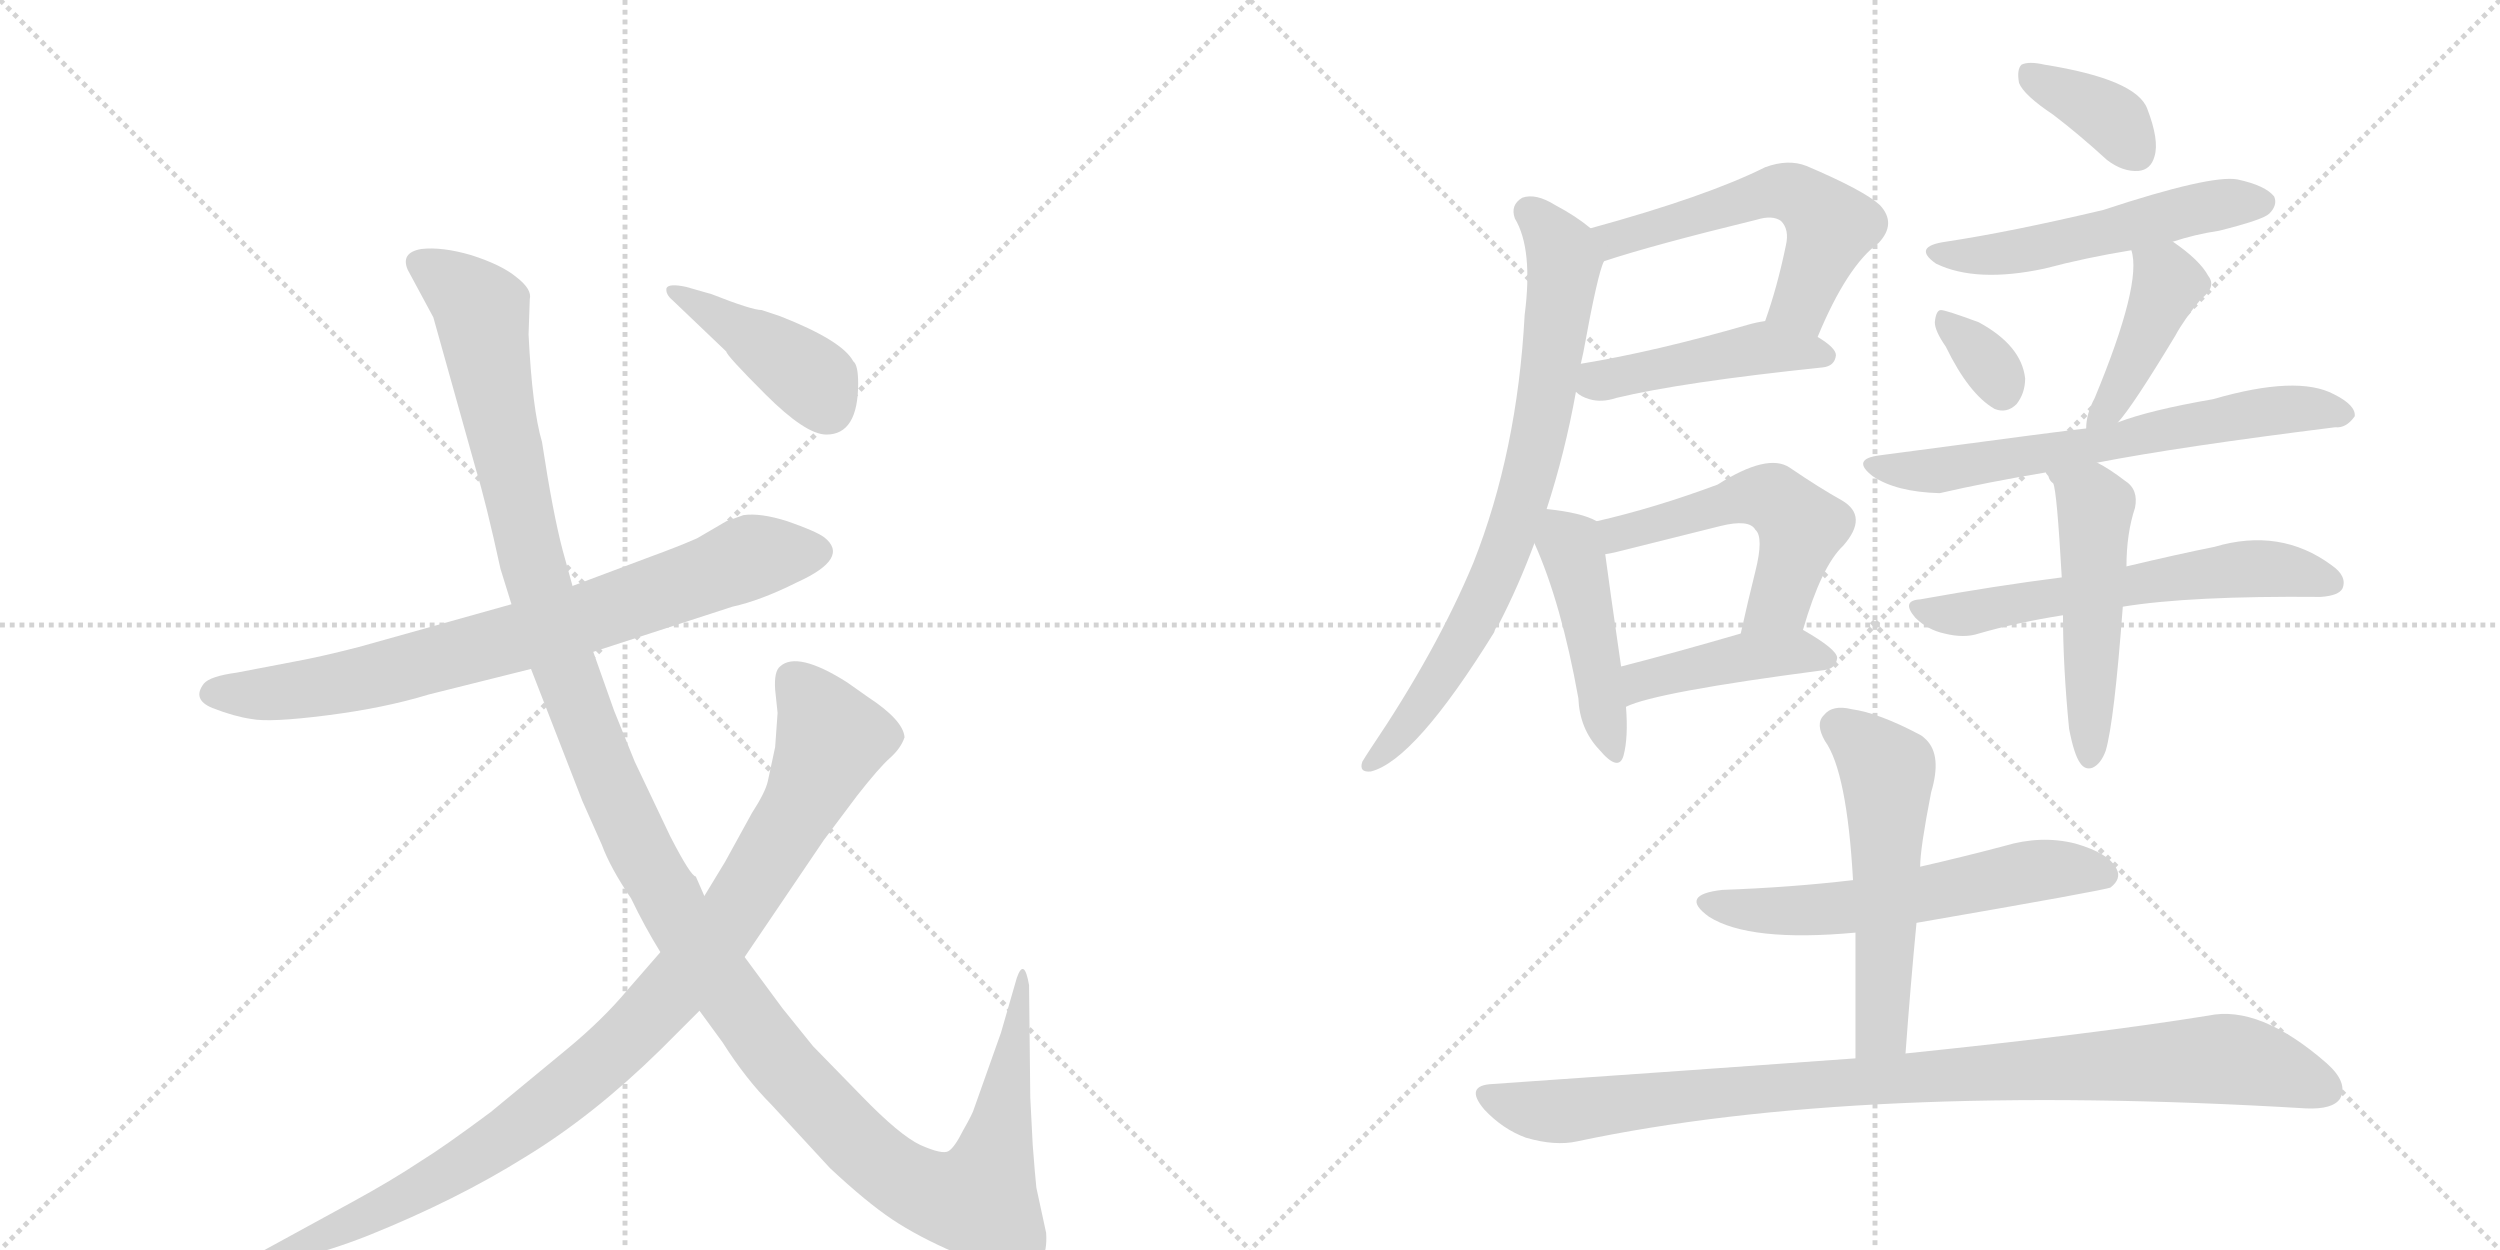<svg version="1.1" viewBox="0 0 2048 1024" xmlns="http://www.w3.org/2000/svg">
  <g stroke="lightgray" stroke-dasharray="1,1" stroke-width="1" transform="scale(4, 4)">
    <line x1="0" y1="0" x2="256" y2="256"></line>
    <line x1="256" y1="0" x2="0" y2="256"></line>
    <line x1="128" y1="0" x2="128" y2="256"></line>
    <line x1="0" y1="128" x2="256" y2="128"></line>
    <line x1="256" y1="0" x2="512" y2="256"></line>
    <line x1="512" y1="0" x2="256" y2="256"></line>
    <line x1="384" y1="0" x2="384" y2="256"></line>
    <line x1="256" y1="128" x2="512" y2="128"></line>
  </g>
<g transform="scale(1, -1) translate(0, -850)">
   <style type="text/css">
    @keyframes keyframes0 {
      from {
       stroke: black;
       stroke-dashoffset: 767;
       stroke-width: 128;
       }
       71% {
       animation-timing-function: step-end;
       stroke: black;
       stroke-dashoffset: 0;
       stroke-width: 128;
       }
       to {
       stroke: black;
       stroke-width: 1024;
       }
       }
       #make-me-a-hanzi-animation-0 {
         animation: keyframes0 0.874s both;
         animation-delay: 0s;
         animation-timing-function: linear;
       }
    @keyframes keyframes1 {
      from {
       stroke: black;
       stroke-dashoffset: 1373;
       stroke-width: 128;
       }
       82% {
       animation-timing-function: step-end;
       stroke: black;
       stroke-dashoffset: 0;
       stroke-width: 128;
       }
       to {
       stroke: black;
       stroke-width: 1024;
       }
       }
       #make-me-a-hanzi-animation-1 {
         animation: keyframes1 1.367s both;
         animation-delay: 0.874s;
         animation-timing-function: linear;
       }
    @keyframes keyframes2 {
      from {
       stroke: black;
       stroke-dashoffset: 970;
       stroke-width: 128;
       }
       76% {
       animation-timing-function: step-end;
       stroke: black;
       stroke-dashoffset: 0;
       stroke-width: 128;
       }
       to {
       stroke: black;
       stroke-width: 1024;
       }
       }
       #make-me-a-hanzi-animation-2 {
         animation: keyframes2 1.039s both;
         animation-delay: 2.242s;
         animation-timing-function: linear;
       }
    @keyframes keyframes3 {
      from {
       stroke: black;
       stroke-dashoffset: 418;
       stroke-width: 128;
       }
       58% {
       animation-timing-function: step-end;
       stroke: black;
       stroke-dashoffset: 0;
       stroke-width: 128;
       }
       to {
       stroke: black;
       stroke-width: 1024;
       }
       }
       #make-me-a-hanzi-animation-3 {
         animation: keyframes3 0.59s both;
         animation-delay: 3.281s;
         animation-timing-function: linear;
       }
    @keyframes keyframes4 {
      from {
       stroke: black;
       stroke-dashoffset: 550;
       stroke-width: 128;
       }
       64% {
       animation-timing-function: step-end;
       stroke: black;
       stroke-dashoffset: 0;
       stroke-width: 128;
       }
       to {
       stroke: black;
       stroke-width: 1024;
       }
       }
       #make-me-a-hanzi-animation-4 {
         animation: keyframes4 0.698s both;
         animation-delay: 3.871s;
         animation-timing-function: linear;
       }
    @keyframes keyframes5 {
      from {
       stroke: black;
       stroke-dashoffset: 455;
       stroke-width: 128;
       }
       60% {
       animation-timing-function: step-end;
       stroke: black;
       stroke-dashoffset: 0;
       stroke-width: 128;
       }
       to {
       stroke: black;
       stroke-width: 1024;
       }
       }
       #make-me-a-hanzi-animation-5 {
         animation: keyframes5 0.62s both;
         animation-delay: 4.569s;
         animation-timing-function: linear;
       }
    @keyframes keyframes6 {
      from {
       stroke: black;
       stroke-dashoffset: 754;
       stroke-width: 128;
       }
       71% {
       animation-timing-function: step-end;
       stroke: black;
       stroke-dashoffset: 0;
       stroke-width: 128;
       }
       to {
       stroke: black;
       stroke-width: 1024;
       }
       }
       #make-me-a-hanzi-animation-6 {
         animation: keyframes6 0.864s both;
         animation-delay: 5.189s;
         animation-timing-function: linear;
       }
    @keyframes keyframes7 {
      from {
       stroke: black;
       stroke-dashoffset: 450;
       stroke-width: 128;
       }
       59% {
       animation-timing-function: step-end;
       stroke: black;
       stroke-dashoffset: 0;
       stroke-width: 128;
       }
       to {
       stroke: black;
       stroke-width: 1024;
       }
       }
       #make-me-a-hanzi-animation-7 {
         animation: keyframes7 0.616s both;
         animation-delay: 6.053s;
         animation-timing-function: linear;
       }
    @keyframes keyframes8 {
      from {
       stroke: black;
       stroke-dashoffset: 527;
       stroke-width: 128;
       }
       63% {
       animation-timing-function: step-end;
       stroke: black;
       stroke-dashoffset: 0;
       stroke-width: 128;
       }
       to {
       stroke: black;
       stroke-width: 1024;
       }
       }
       #make-me-a-hanzi-animation-8 {
         animation: keyframes8 0.679s both;
         animation-delay: 6.669s;
         animation-timing-function: linear;
       }
    @keyframes keyframes9 {
      from {
       stroke: black;
       stroke-dashoffset: 429;
       stroke-width: 128;
       }
       58% {
       animation-timing-function: step-end;
       stroke: black;
       stroke-dashoffset: 0;
       stroke-width: 128;
       }
       to {
       stroke: black;
       stroke-width: 1024;
       }
       }
       #make-me-a-hanzi-animation-9 {
         animation: keyframes9 0.599s both;
         animation-delay: 7.348s;
         animation-timing-function: linear;
       }
    @keyframes keyframes10 {
      from {
       stroke: black;
       stroke-dashoffset: 369;
       stroke-width: 128;
       }
       55% {
       animation-timing-function: step-end;
       stroke: black;
       stroke-dashoffset: 0;
       stroke-width: 128;
       }
       to {
       stroke: black;
       stroke-width: 1024;
       }
       }
       #make-me-a-hanzi-animation-10 {
         animation: keyframes10 0.55s both;
         animation-delay: 7.947s;
         animation-timing-function: linear;
       }
    @keyframes keyframes11 {
      from {
       stroke: black;
       stroke-dashoffset: 526;
       stroke-width: 128;
       }
       63% {
       animation-timing-function: step-end;
       stroke: black;
       stroke-dashoffset: 0;
       stroke-width: 128;
       }
       to {
       stroke: black;
       stroke-width: 1024;
       }
       }
       #make-me-a-hanzi-animation-11 {
         animation: keyframes11 0.678s both;
         animation-delay: 8.497s;
         animation-timing-function: linear;
       }
    @keyframes keyframes12 {
      from {
       stroke: black;
       stroke-dashoffset: 335;
       stroke-width: 128;
       }
       52% {
       animation-timing-function: step-end;
       stroke: black;
       stroke-dashoffset: 0;
       stroke-width: 128;
       }
       to {
       stroke: black;
       stroke-width: 1024;
       }
       }
       #make-me-a-hanzi-animation-12 {
         animation: keyframes12 0.523s both;
         animation-delay: 9.175s;
         animation-timing-function: linear;
       }
    @keyframes keyframes13 {
      from {
       stroke: black;
       stroke-dashoffset: 420;
       stroke-width: 128;
       }
       58% {
       animation-timing-function: step-end;
       stroke: black;
       stroke-dashoffset: 0;
       stroke-width: 128;
       }
       to {
       stroke: black;
       stroke-width: 1024;
       }
       }
       #make-me-a-hanzi-animation-13 {
         animation: keyframes13 0.592s both;
         animation-delay: 9.698s;
         animation-timing-function: linear;
       }
    @keyframes keyframes14 {
      from {
       stroke: black;
       stroke-dashoffset: 645;
       stroke-width: 128;
       }
       68% {
       animation-timing-function: step-end;
       stroke: black;
       stroke-dashoffset: 0;
       stroke-width: 128;
       }
       to {
       stroke: black;
       stroke-width: 1024;
       }
       }
       #make-me-a-hanzi-animation-14 {
         animation: keyframes14 0.775s both;
         animation-delay: 10.29s;
         animation-timing-function: linear;
       }
    @keyframes keyframes15 {
      from {
       stroke: black;
       stroke-dashoffset: 589;
       stroke-width: 128;
       }
       66% {
       animation-timing-function: step-end;
       stroke: black;
       stroke-dashoffset: 0;
       stroke-width: 128;
       }
       to {
       stroke: black;
       stroke-width: 1024;
       }
       }
       #make-me-a-hanzi-animation-15 {
         animation: keyframes15 0.729s both;
         animation-delay: 11.064s;
         animation-timing-function: linear;
       }
    @keyframes keyframes16 {
      from {
       stroke: black;
       stroke-dashoffset: 500;
       stroke-width: 128;
       }
       62% {
       animation-timing-function: step-end;
       stroke: black;
       stroke-dashoffset: 0;
       stroke-width: 128;
       }
       to {
       stroke: black;
       stroke-width: 1024;
       }
       }
       #make-me-a-hanzi-animation-16 {
         animation: keyframes16 0.657s both;
         animation-delay: 11.794s;
         animation-timing-function: linear;
       }
    @keyframes keyframes17 {
      from {
       stroke: black;
       stroke-dashoffset: 582;
       stroke-width: 128;
       }
       65% {
       animation-timing-function: step-end;
       stroke: black;
       stroke-dashoffset: 0;
       stroke-width: 128;
       }
       to {
       stroke: black;
       stroke-width: 1024;
       }
       }
       #make-me-a-hanzi-animation-17 {
         animation: keyframes17 0.724s both;
         animation-delay: 12.451s;
         animation-timing-function: linear;
       }
    @keyframes keyframes18 {
      from {
       stroke: black;
       stroke-dashoffset: 542;
       stroke-width: 128;
       }
       64% {
       animation-timing-function: step-end;
       stroke: black;
       stroke-dashoffset: 0;
       stroke-width: 128;
       }
       to {
       stroke: black;
       stroke-width: 1024;
       }
       }
       #make-me-a-hanzi-animation-18 {
         animation: keyframes18 0.691s both;
         animation-delay: 13.174s;
         animation-timing-function: linear;
       }
    @keyframes keyframes19 {
      from {
       stroke: black;
       stroke-dashoffset: 949;
       stroke-width: 128;
       }
       76% {
       animation-timing-function: step-end;
       stroke: black;
       stroke-dashoffset: 0;
       stroke-width: 128;
       }
       to {
       stroke: black;
       stroke-width: 1024;
       }
       }
       #make-me-a-hanzi-animation-19 {
         animation: keyframes19 1.022s both;
         animation-delay: 13.865s;
         animation-timing-function: linear;
       }
</style>
<path d="M 486 316 L 600 353 Q 623 358 653 373 Q 697 393 675 410 Q 668 415 645 423 Q 623 430 609 428 L 595 423 L 571 409 Q 555 402 533 394 L 469 370 L 419 355 L 294 320 Q 263 312 241 308 L 194 299 Q 172 296 167 290 Q 157 277 174 270 Q 192 263 206 261 Q 221 258 268 264 Q 315 270 351 281 L 435 302 L 486 316 Z" fill="lightgray"></path> 
<path d="M 846 -88 L 844 -49 L 843 43 Q 839 66 833 49 L 820 4 L 798 -58 Q 797 -62 789 -76 Q 782 -90 777 -93 Q 772 -96 754 -88 Q 737 -80 706 -48 L 666 -7 L 641 24 L 610 66 L 577 116 L 570 132 Q 566 132 549 165 L 520 226 L 503 268 L 486 316 L 469 370 L 461 399 Q 453 429 444 488 Q 436 515 433 576 L 434 605 Q 436 613 423 623 Q 411 633 386 641 Q 362 648 345 646 Q 328 643 334 629 L 355 590 L 390 465 Q 398 439 410 384 L 419 355 L 435 302 L 477 194 L 493 158 Q 500 139 517 114 Q 528 91 541 70 L 573 22 L 592 -4 Q 611 -34 632 -55 L 680 -107 Q 710 -135 731 -149 Q 752 -163 782 -176 Q 812 -189 830 -189 Q 848 -190 853 -182 Q 858 -175 857 -160 L 849 -123 Q 848 -114 846 -88 Z" fill="lightgray"></path> 
<path d="M 610 66 L 675 162 L 702 198 Q 720 221 729 229 Q 738 237 741 246 Q 740 260 711 279 L 694 291 Q 653 317 639 304 Q 634 300 635 285 L 637 266 L 635 238 L 629 210 Q 627 201 616 184 L 594 144 L 577 116 L 541 70 L 514 39 Q 494 15 465 -9 L 402 -61 Q 363 -90 345 -101 Q 321 -117 288 -135 L 213 -176 Q 201 -182 202 -187 Q 204 -192 216 -189 L 245 -180 Q 269 -175 302 -162 Q 374 -133 430 -98 Q 486 -64 541 -10 L 573 22 L 610 66 Z" fill="lightgray"></path> 
<path d="M 703 536 Q 703 551 699 554 Q 690 571 639 591 L 624 596 Q 616 596 583 609 L 562 615 Q 548 618 546 614 Q 545 609 551 604 L 595 562 Q 595 559 627 527 Q 660 494 677 494 Q 703 494 703 536 Z" fill="lightgray"></path> 
<path d="M 1489 574 Q 1513 632 1539 651 Q 1554 667 1540 682 Q 1527 694 1480 714 Q 1465 720 1446 713 Q 1398 689 1303 663 C 1274 655 1285 627 1314 636 Q 1353 649 1439 670 Q 1452 674 1459 669 Q 1466 662 1463 649 Q 1456 615 1446 587 C 1436 559 1477 546 1489 574 Z" fill="lightgray"></path> 
<path d="M 1291 529 Q 1295 525 1302 523 Q 1312 520 1324 524 Q 1378 537 1493 549 Q 1503 550 1504 559 Q 1504 565 1489 574 L 1446 587 Q 1439 586 1432 584 Q 1356 562 1295 552 C 1265 547 1266 546 1291 529 Z" fill="lightgray"></path> 
<path d="M 1267 433 Q 1282 479 1291 529 L 1295 552 Q 1296 556 1297 561 Q 1309 627 1314 636 C 1319 651 1319 651 1303 663 Q 1291 673 1274 682 Q 1258 692 1247 688 Q 1237 682 1241 671 Q 1256 646 1249 592 Q 1243 480 1207 389 Q 1177 317 1123 237 Q 1119 231 1116 226 Q 1113 217 1123 218 Q 1159 227 1224 332 Q 1225 336 1228 339 Q 1244 370 1257 405 L 1267 433 Z" fill="lightgray"></path> 
<path d="M 1308 423 Q 1296 430 1267 433 C 1244 436 1245 433 1257 405 Q 1279 356 1293 278 Q 1294 253 1310 236 Q 1326 217 1330 231 Q 1334 246 1332 271 L 1328 304 Q 1318 373 1315 396 C 1312 421 1312 421 1308 423 Z" fill="lightgray"></path> 
<path d="M 1477 334 Q 1492 386 1510 403 Q 1531 427 1509 440 Q 1491 450 1466 467 Q 1448 479 1407 453 Q 1356 434 1308 423 C 1279 416 1286 390 1315 396 Q 1322 397 1333 400 Q 1373 410 1409 419 Q 1433 425 1438 416 Q 1445 410 1438 382 Q 1432 358 1426 331 C 1419 302 1468 305 1477 334 Z" fill="lightgray"></path> 
<path d="M 1332 271 Q 1356 283 1494 301 Q 1504 302 1505 311 Q 1505 318 1477 334 C 1464 342 1455 339 1426 331 Q 1371 315 1328 304 C 1299 297 1304 259 1332 271 Z" fill="lightgray"></path> 
<path d="M 1682 756 Q 1703 740 1726 719 Q 1739 709 1752 710 Q 1762 711 1765 722 Q 1769 735 1759 761 Q 1750 785 1675 797 Q 1662 800 1656 797 Q 1652 793 1654 782 Q 1658 772 1682 756 Z" fill="lightgray"></path> 
<path d="M 1780 652 Q 1798 658 1818 661 Q 1854 670 1859 675 Q 1866 682 1863 689 Q 1856 698 1833 703 Q 1811 707 1723 678 Q 1647 660 1594 652 Q 1566 648 1586 634 Q 1619 618 1675 630 Q 1709 639 1746 645 L 1780 652 Z" fill="lightgray"></path> 
<path d="M 1594 566 Q 1613 527 1634 515 Q 1644 511 1652 519 Q 1659 528 1659 540 Q 1656 567 1621 586 Q 1594 596 1590 596 Q 1586 596 1585 586 Q 1585 579 1594 566 Z" fill="lightgray"></path> 
<path d="M 1735 504 Q 1747 517 1782 575 Q 1789 588 1803 605 Q 1816 615 1809 624 Q 1802 637 1780 652 C 1755 669 1739 674 1746 645 Q 1755 618 1716 524 Q 1709 511 1709 499 C 1707 471 1716 481 1735 504 Z" fill="lightgray"></path> 
<path d="M 1718 471 Q 1785 484 1913 500 Q 1922 499 1929 509 Q 1930 518 1912 527 Q 1882 543 1813 523 Q 1761 514 1735 504 L 1709 499 Q 1705 499 1540 477 Q 1516 474 1534 460 Q 1553 447 1589 446 Q 1628 455 1676 463 L 1718 471 Z" fill="lightgray"></path> 
<path d="M 1739 353 Q 1794 362 1901 361 Q 1916 362 1919 368 Q 1923 378 1910 387 Q 1868 418 1814 402 Q 1784 396 1742 386 L 1689 377 Q 1634 370 1573 359 Q 1557 358 1569 344 Q 1579 334 1593 331 Q 1609 327 1621 331 Q 1652 340 1690 346 L 1739 353 Z" fill="lightgray"></path> 
<path d="M 1695 253 Q 1699 232 1704 225 Q 1708 219 1714 221 Q 1721 224 1725 235 Q 1732 259 1739 353 L 1742 386 Q 1742 413 1749 434 Q 1752 449 1741 456 Q 1728 466 1718 471 C 1692 486 1661 489 1676 463 Q 1676 462 1678 460 Q 1679 456 1682 454 Q 1685 448 1689 377 L 1690 346 Q 1690 304 1695 253 Z" fill="lightgray"></path> 
<path d="M 1570 94 Q 1726 121 1729 123 Q 1738 130 1734 138 Q 1728 151 1700 159 Q 1672 166 1642 157 Q 1608 148 1573 140 L 1518 129 Q 1467 123 1411 121 Q 1375 117 1400 99 Q 1433 78 1520 86 L 1570 94 Z" fill="lightgray"></path> 
<path d="M 1561 -13 Q 1565 42 1570 94 L 1573 140 Q 1573 155 1582 201 Q 1591 231 1578 244 Q 1575 247 1573 248 Q 1539 266 1517 269 Q 1501 273 1494 264 Q 1487 257 1495 243 Q 1513 218 1518 129 L 1520 86 Q 1520 37 1520 -17 C 1520 -47 1559 -43 1561 -13 Z" fill="lightgray"></path> 
<path d="M 1520 -17 Q 1382 -27 1223 -38 Q 1199 -39 1216 -59 Q 1231 -75 1250 -82 Q 1274 -89 1292 -85 Q 1523 -36 1889 -58 Q 1911 -59 1917 -50 Q 1924 -37 1906 -21 Q 1851 27 1809 18 Q 1716 3 1561 -13 L 1520 -17 Z" fill="lightgray"></path> 
      <clipPath id="make-me-a-hanzi-clip-0">
      <path d="M 486 316 L 600 353 Q 623 358 653 373 Q 697 393 675 410 Q 668 415 645 423 Q 623 430 609 428 L 595 423 L 571 409 Q 555 402 533 394 L 469 370 L 419 355 L 294 320 Q 263 312 241 308 L 194 299 Q 172 296 167 290 Q 157 277 174 270 Q 192 263 206 261 Q 221 258 268 264 Q 315 270 351 281 L 435 302 L 486 316 Z" fill="lightgray"></path>
      </clipPath>
      <path clip-path="url(#make-me-a-hanzi-clip-0)" d="M 175 282 L 255 285 L 313 298 L 484 345 L 613 393 L 669 398 " fill="none" id="make-me-a-hanzi-animation-0" stroke-dasharray="639 1278" stroke-linecap="round"></path>

      <clipPath id="make-me-a-hanzi-clip-1">
      <path d="M 846 -88 L 844 -49 L 843 43 Q 839 66 833 49 L 820 4 L 798 -58 Q 797 -62 789 -76 Q 782 -90 777 -93 Q 772 -96 754 -88 Q 737 -80 706 -48 L 666 -7 L 641 24 L 610 66 L 577 116 L 570 132 Q 566 132 549 165 L 520 226 L 503 268 L 486 316 L 469 370 L 461 399 Q 453 429 444 488 Q 436 515 433 576 L 434 605 Q 436 613 423 623 Q 411 633 386 641 Q 362 648 345 646 Q 328 643 334 629 L 355 590 L 390 465 Q 398 439 410 384 L 419 355 L 435 302 L 477 194 L 493 158 Q 500 139 517 114 Q 528 91 541 70 L 573 22 L 592 -4 Q 611 -34 632 -55 L 680 -107 Q 710 -135 731 -149 Q 752 -163 782 -176 Q 812 -189 830 -189 Q 848 -190 853 -182 Q 858 -175 857 -160 L 849 -123 Q 848 -114 846 -88 Z" fill="lightgray"></path>
      </clipPath>
      <path clip-path="url(#make-me-a-hanzi-clip-1)" d="M 344 635 L 383 608 L 394 593 L 437 385 L 499 209 L 561 89 L 641 -23 L 727 -108 L 765 -129 L 803 -133 L 818 -83 L 835 40 " fill="none" id="make-me-a-hanzi-animation-1" stroke-dasharray="1245 2490" stroke-linecap="round"></path>

      <clipPath id="make-me-a-hanzi-clip-2">
      <path d="M 610 66 L 675 162 L 702 198 Q 720 221 729 229 Q 738 237 741 246 Q 740 260 711 279 L 694 291 Q 653 317 639 304 Q 634 300 635 285 L 637 266 L 635 238 L 629 210 Q 627 201 616 184 L 594 144 L 577 116 L 541 70 L 514 39 Q 494 15 465 -9 L 402 -61 Q 363 -90 345 -101 Q 321 -117 288 -135 L 213 -176 Q 201 -182 202 -187 Q 204 -192 216 -189 L 245 -180 Q 269 -175 302 -162 Q 374 -133 430 -98 Q 486 -64 541 -10 L 573 22 L 610 66 Z" fill="lightgray"></path>
      </clipPath>
      <path clip-path="url(#make-me-a-hanzi-clip-2)" d="M 649 295 L 676 256 L 676 230 L 608 111 L 557 45 L 506 -9 L 388 -99 L 289 -152 L 210 -184 " fill="none" id="make-me-a-hanzi-animation-2" stroke-dasharray="842 1684" stroke-linecap="round"></path>

      <clipPath id="make-me-a-hanzi-clip-3">
      <path d="M 703 536 Q 703 551 699 554 Q 690 571 639 591 L 624 596 Q 616 596 583 609 L 562 615 Q 548 618 546 614 Q 545 609 551 604 L 595 562 Q 595 559 627 527 Q 660 494 677 494 Q 703 494 703 536 Z" fill="lightgray"></path>
      </clipPath>
      <path clip-path="url(#make-me-a-hanzi-clip-3)" d="M 551 610 L 651 550 L 668 537 L 678 515 " fill="none" id="make-me-a-hanzi-animation-3" stroke-dasharray="290 580" stroke-linecap="round"></path>

      <clipPath id="make-me-a-hanzi-clip-4">
      <path d="M 1489 574 Q 1513 632 1539 651 Q 1554 667 1540 682 Q 1527 694 1480 714 Q 1465 720 1446 713 Q 1398 689 1303 663 C 1274 655 1285 627 1314 636 Q 1353 649 1439 670 Q 1452 674 1459 669 Q 1466 662 1463 649 Q 1456 615 1446 587 C 1436 559 1477 546 1489 574 Z" fill="lightgray"></path>
      </clipPath>
      <path clip-path="url(#make-me-a-hanzi-clip-4)" d="M 1316 645 L 1324 654 L 1383 673 L 1450 693 L 1469 692 L 1500 662 L 1474 601 L 1455 590 " fill="none" id="make-me-a-hanzi-animation-4" stroke-dasharray="422 844" stroke-linecap="round"></path>

      <clipPath id="make-me-a-hanzi-clip-5">
      <path d="M 1291 529 Q 1295 525 1302 523 Q 1312 520 1324 524 Q 1378 537 1493 549 Q 1503 550 1504 559 Q 1504 565 1489 574 L 1446 587 Q 1439 586 1432 584 Q 1356 562 1295 552 C 1265 547 1266 546 1291 529 Z" fill="lightgray"></path>
      </clipPath>
      <path clip-path="url(#make-me-a-hanzi-clip-5)" d="M 1300 533 L 1429 563 L 1495 558 " fill="none" id="make-me-a-hanzi-animation-5" stroke-dasharray="327 654" stroke-linecap="round"></path>

      <clipPath id="make-me-a-hanzi-clip-6">
      <path d="M 1267 433 Q 1282 479 1291 529 L 1295 552 Q 1296 556 1297 561 Q 1309 627 1314 636 C 1319 651 1319 651 1303 663 Q 1291 673 1274 682 Q 1258 692 1247 688 Q 1237 682 1241 671 Q 1256 646 1249 592 Q 1243 480 1207 389 Q 1177 317 1123 237 Q 1119 231 1116 226 Q 1113 217 1123 218 Q 1159 227 1224 332 Q 1225 336 1228 339 Q 1244 370 1257 405 L 1267 433 Z" fill="lightgray"></path>
      </clipPath>
      <path clip-path="url(#make-me-a-hanzi-clip-6)" d="M 1253 676 L 1275 651 L 1281 633 L 1253 459 L 1203 331 L 1152 255 L 1124 226 " fill="none" id="make-me-a-hanzi-animation-6" stroke-dasharray="626 1252" stroke-linecap="round"></path>

      <clipPath id="make-me-a-hanzi-clip-7">
      <path d="M 1308 423 Q 1296 430 1267 433 C 1244 436 1245 433 1257 405 Q 1279 356 1293 278 Q 1294 253 1310 236 Q 1326 217 1330 231 Q 1334 246 1332 271 L 1328 304 Q 1318 373 1315 396 C 1312 421 1312 421 1308 423 Z" fill="lightgray"></path>
      </clipPath>
      <path clip-path="url(#make-me-a-hanzi-clip-7)" d="M 1274 422 L 1291 388 L 1320 235 " fill="none" id="make-me-a-hanzi-animation-7" stroke-dasharray="322 644" stroke-linecap="round"></path>

      <clipPath id="make-me-a-hanzi-clip-8">
      <path d="M 1477 334 Q 1492 386 1510 403 Q 1531 427 1509 440 Q 1491 450 1466 467 Q 1448 479 1407 453 Q 1356 434 1308 423 C 1279 416 1286 390 1315 396 Q 1322 397 1333 400 Q 1373 410 1409 419 Q 1433 425 1438 416 Q 1445 410 1438 382 Q 1432 358 1426 331 C 1419 302 1468 305 1477 334 Z" fill="lightgray"></path>
      </clipPath>
      <path clip-path="url(#make-me-a-hanzi-clip-8)" d="M 1316 418 L 1326 412 L 1425 442 L 1456 439 L 1476 418 L 1456 356 L 1432 337 " fill="none" id="make-me-a-hanzi-animation-8" stroke-dasharray="399 798" stroke-linecap="round"></path>

      <clipPath id="make-me-a-hanzi-clip-9">
      <path d="M 1332 271 Q 1356 283 1494 301 Q 1504 302 1505 311 Q 1505 318 1477 334 C 1464 342 1455 339 1426 331 Q 1371 315 1328 304 C 1299 297 1304 259 1332 271 Z" fill="lightgray"></path>
      </clipPath>
      <path clip-path="url(#make-me-a-hanzi-clip-9)" d="M 1333 277 L 1345 292 L 1408 308 L 1472 316 L 1496 310 " fill="none" id="make-me-a-hanzi-animation-9" stroke-dasharray="301 602" stroke-linecap="round"></path>

      <clipPath id="make-me-a-hanzi-clip-10">
      <path d="M 1682 756 Q 1703 740 1726 719 Q 1739 709 1752 710 Q 1762 711 1765 722 Q 1769 735 1759 761 Q 1750 785 1675 797 Q 1662 800 1656 797 Q 1652 793 1654 782 Q 1658 772 1682 756 Z" fill="lightgray"></path>
      </clipPath>
      <path clip-path="url(#make-me-a-hanzi-clip-10)" d="M 1662 789 L 1727 755 L 1751 724 " fill="none" id="make-me-a-hanzi-animation-10" stroke-dasharray="241 482" stroke-linecap="round"></path>

      <clipPath id="make-me-a-hanzi-clip-11">
      <path d="M 1780 652 Q 1798 658 1818 661 Q 1854 670 1859 675 Q 1866 682 1863 689 Q 1856 698 1833 703 Q 1811 707 1723 678 Q 1647 660 1594 652 Q 1566 648 1586 634 Q 1619 618 1675 630 Q 1709 639 1746 645 L 1780 652 Z" fill="lightgray"></path>
      </clipPath>
      <path clip-path="url(#make-me-a-hanzi-clip-11)" d="M 1588 644 L 1647 642 L 1805 680 L 1853 684 " fill="none" id="make-me-a-hanzi-animation-11" stroke-dasharray="398 796" stroke-linecap="round"></path>

      <clipPath id="make-me-a-hanzi-clip-12">
      <path d="M 1594 566 Q 1613 527 1634 515 Q 1644 511 1652 519 Q 1659 528 1659 540 Q 1656 567 1621 586 Q 1594 596 1590 596 Q 1586 596 1585 586 Q 1585 579 1594 566 Z" fill="lightgray"></path>
      </clipPath>
      <path clip-path="url(#make-me-a-hanzi-clip-12)" d="M 1591 589 L 1627 555 L 1640 529 " fill="none" id="make-me-a-hanzi-animation-12" stroke-dasharray="207 414" stroke-linecap="round"></path>

      <clipPath id="make-me-a-hanzi-clip-13">
      <path d="M 1735 504 Q 1747 517 1782 575 Q 1789 588 1803 605 Q 1816 615 1809 624 Q 1802 637 1780 652 C 1755 669 1739 674 1746 645 Q 1755 618 1716 524 Q 1709 511 1709 499 C 1707 471 1716 481 1735 504 Z" fill="lightgray"></path>
      </clipPath>
      <path clip-path="url(#make-me-a-hanzi-clip-13)" d="M 1752 642 L 1776 618 L 1743 544 L 1715 504 " fill="none" id="make-me-a-hanzi-animation-13" stroke-dasharray="292 584" stroke-linecap="round"></path>

      <clipPath id="make-me-a-hanzi-clip-14">
      <path d="M 1718 471 Q 1785 484 1913 500 Q 1922 499 1929 509 Q 1930 518 1912 527 Q 1882 543 1813 523 Q 1761 514 1735 504 L 1709 499 Q 1705 499 1540 477 Q 1516 474 1534 460 Q 1553 447 1589 446 Q 1628 455 1676 463 L 1718 471 Z" fill="lightgray"></path>
      </clipPath>
      <path clip-path="url(#make-me-a-hanzi-clip-14)" d="M 1535 469 L 1592 465 L 1844 511 L 1920 511 " fill="none" id="make-me-a-hanzi-animation-14" stroke-dasharray="517 1034" stroke-linecap="round"></path>

      <clipPath id="make-me-a-hanzi-clip-15">
      <path d="M 1739 353 Q 1794 362 1901 361 Q 1916 362 1919 368 Q 1923 378 1910 387 Q 1868 418 1814 402 Q 1784 396 1742 386 L 1689 377 Q 1634 370 1573 359 Q 1557 358 1569 344 Q 1579 334 1593 331 Q 1609 327 1621 331 Q 1652 340 1690 346 L 1739 353 Z" fill="lightgray"></path>
      </clipPath>
      <path clip-path="url(#make-me-a-hanzi-clip-15)" d="M 1581 349 L 1612 347 L 1827 383 L 1862 384 L 1910 373 " fill="none" id="make-me-a-hanzi-animation-15" stroke-dasharray="461 922" stroke-linecap="round"></path>

      <clipPath id="make-me-a-hanzi-clip-16">
      <path d="M 1695 253 Q 1699 232 1704 225 Q 1708 219 1714 221 Q 1721 224 1725 235 Q 1732 259 1739 353 L 1742 386 Q 1742 413 1749 434 Q 1752 449 1741 456 Q 1728 466 1718 471 C 1692 486 1661 489 1676 463 Q 1676 462 1678 460 Q 1679 456 1682 454 Q 1685 448 1689 377 L 1690 346 Q 1690 304 1695 253 Z" fill="lightgray"></path>
      </clipPath>
      <path clip-path="url(#make-me-a-hanzi-clip-16)" d="M 1685 460 L 1716 434 L 1712 230 " fill="none" id="make-me-a-hanzi-animation-16" stroke-dasharray="372 744" stroke-linecap="round"></path>

      <clipPath id="make-me-a-hanzi-clip-17">
      <path d="M 1570 94 Q 1726 121 1729 123 Q 1738 130 1734 138 Q 1728 151 1700 159 Q 1672 166 1642 157 Q 1608 148 1573 140 L 1518 129 Q 1467 123 1411 121 Q 1375 117 1400 99 Q 1433 78 1520 86 L 1570 94 Z" fill="lightgray"></path>
      </clipPath>
      <path clip-path="url(#make-me-a-hanzi-clip-17)" d="M 1403 111 L 1456 103 L 1508 105 L 1678 138 L 1725 133 " fill="none" id="make-me-a-hanzi-animation-17" stroke-dasharray="454 908" stroke-linecap="round"></path>

      <clipPath id="make-me-a-hanzi-clip-18">
      <path d="M 1561 -13 Q 1565 42 1570 94 L 1573 140 Q 1573 155 1582 201 Q 1591 231 1578 244 Q 1575 247 1573 248 Q 1539 266 1517 269 Q 1501 273 1494 264 Q 1487 257 1495 243 Q 1513 218 1518 129 L 1520 86 Q 1520 37 1520 -17 C 1520 -47 1559 -43 1561 -13 Z" fill="lightgray"></path>
      </clipPath>
      <path clip-path="url(#make-me-a-hanzi-clip-18)" d="M 1506 254 L 1546 217 L 1542 12 L 1526 -9 " fill="none" id="make-me-a-hanzi-animation-18" stroke-dasharray="414 828" stroke-linecap="round"></path>

      <clipPath id="make-me-a-hanzi-clip-19">
      <path d="M 1520 -17 Q 1382 -27 1223 -38 Q 1199 -39 1216 -59 Q 1231 -75 1250 -82 Q 1274 -89 1292 -85 Q 1523 -36 1889 -58 Q 1911 -59 1917 -50 Q 1924 -37 1906 -21 Q 1851 27 1809 18 Q 1716 3 1561 -13 L 1520 -17 Z" fill="lightgray"></path>
      </clipPath>
      <path clip-path="url(#make-me-a-hanzi-clip-19)" d="M 1219 -48 L 1274 -61 L 1573 -31 L 1819 -18 L 1853 -23 L 1905 -42 " fill="none" id="make-me-a-hanzi-animation-19" stroke-dasharray="821 1642" stroke-linecap="round"></path>

</g>
</svg>

